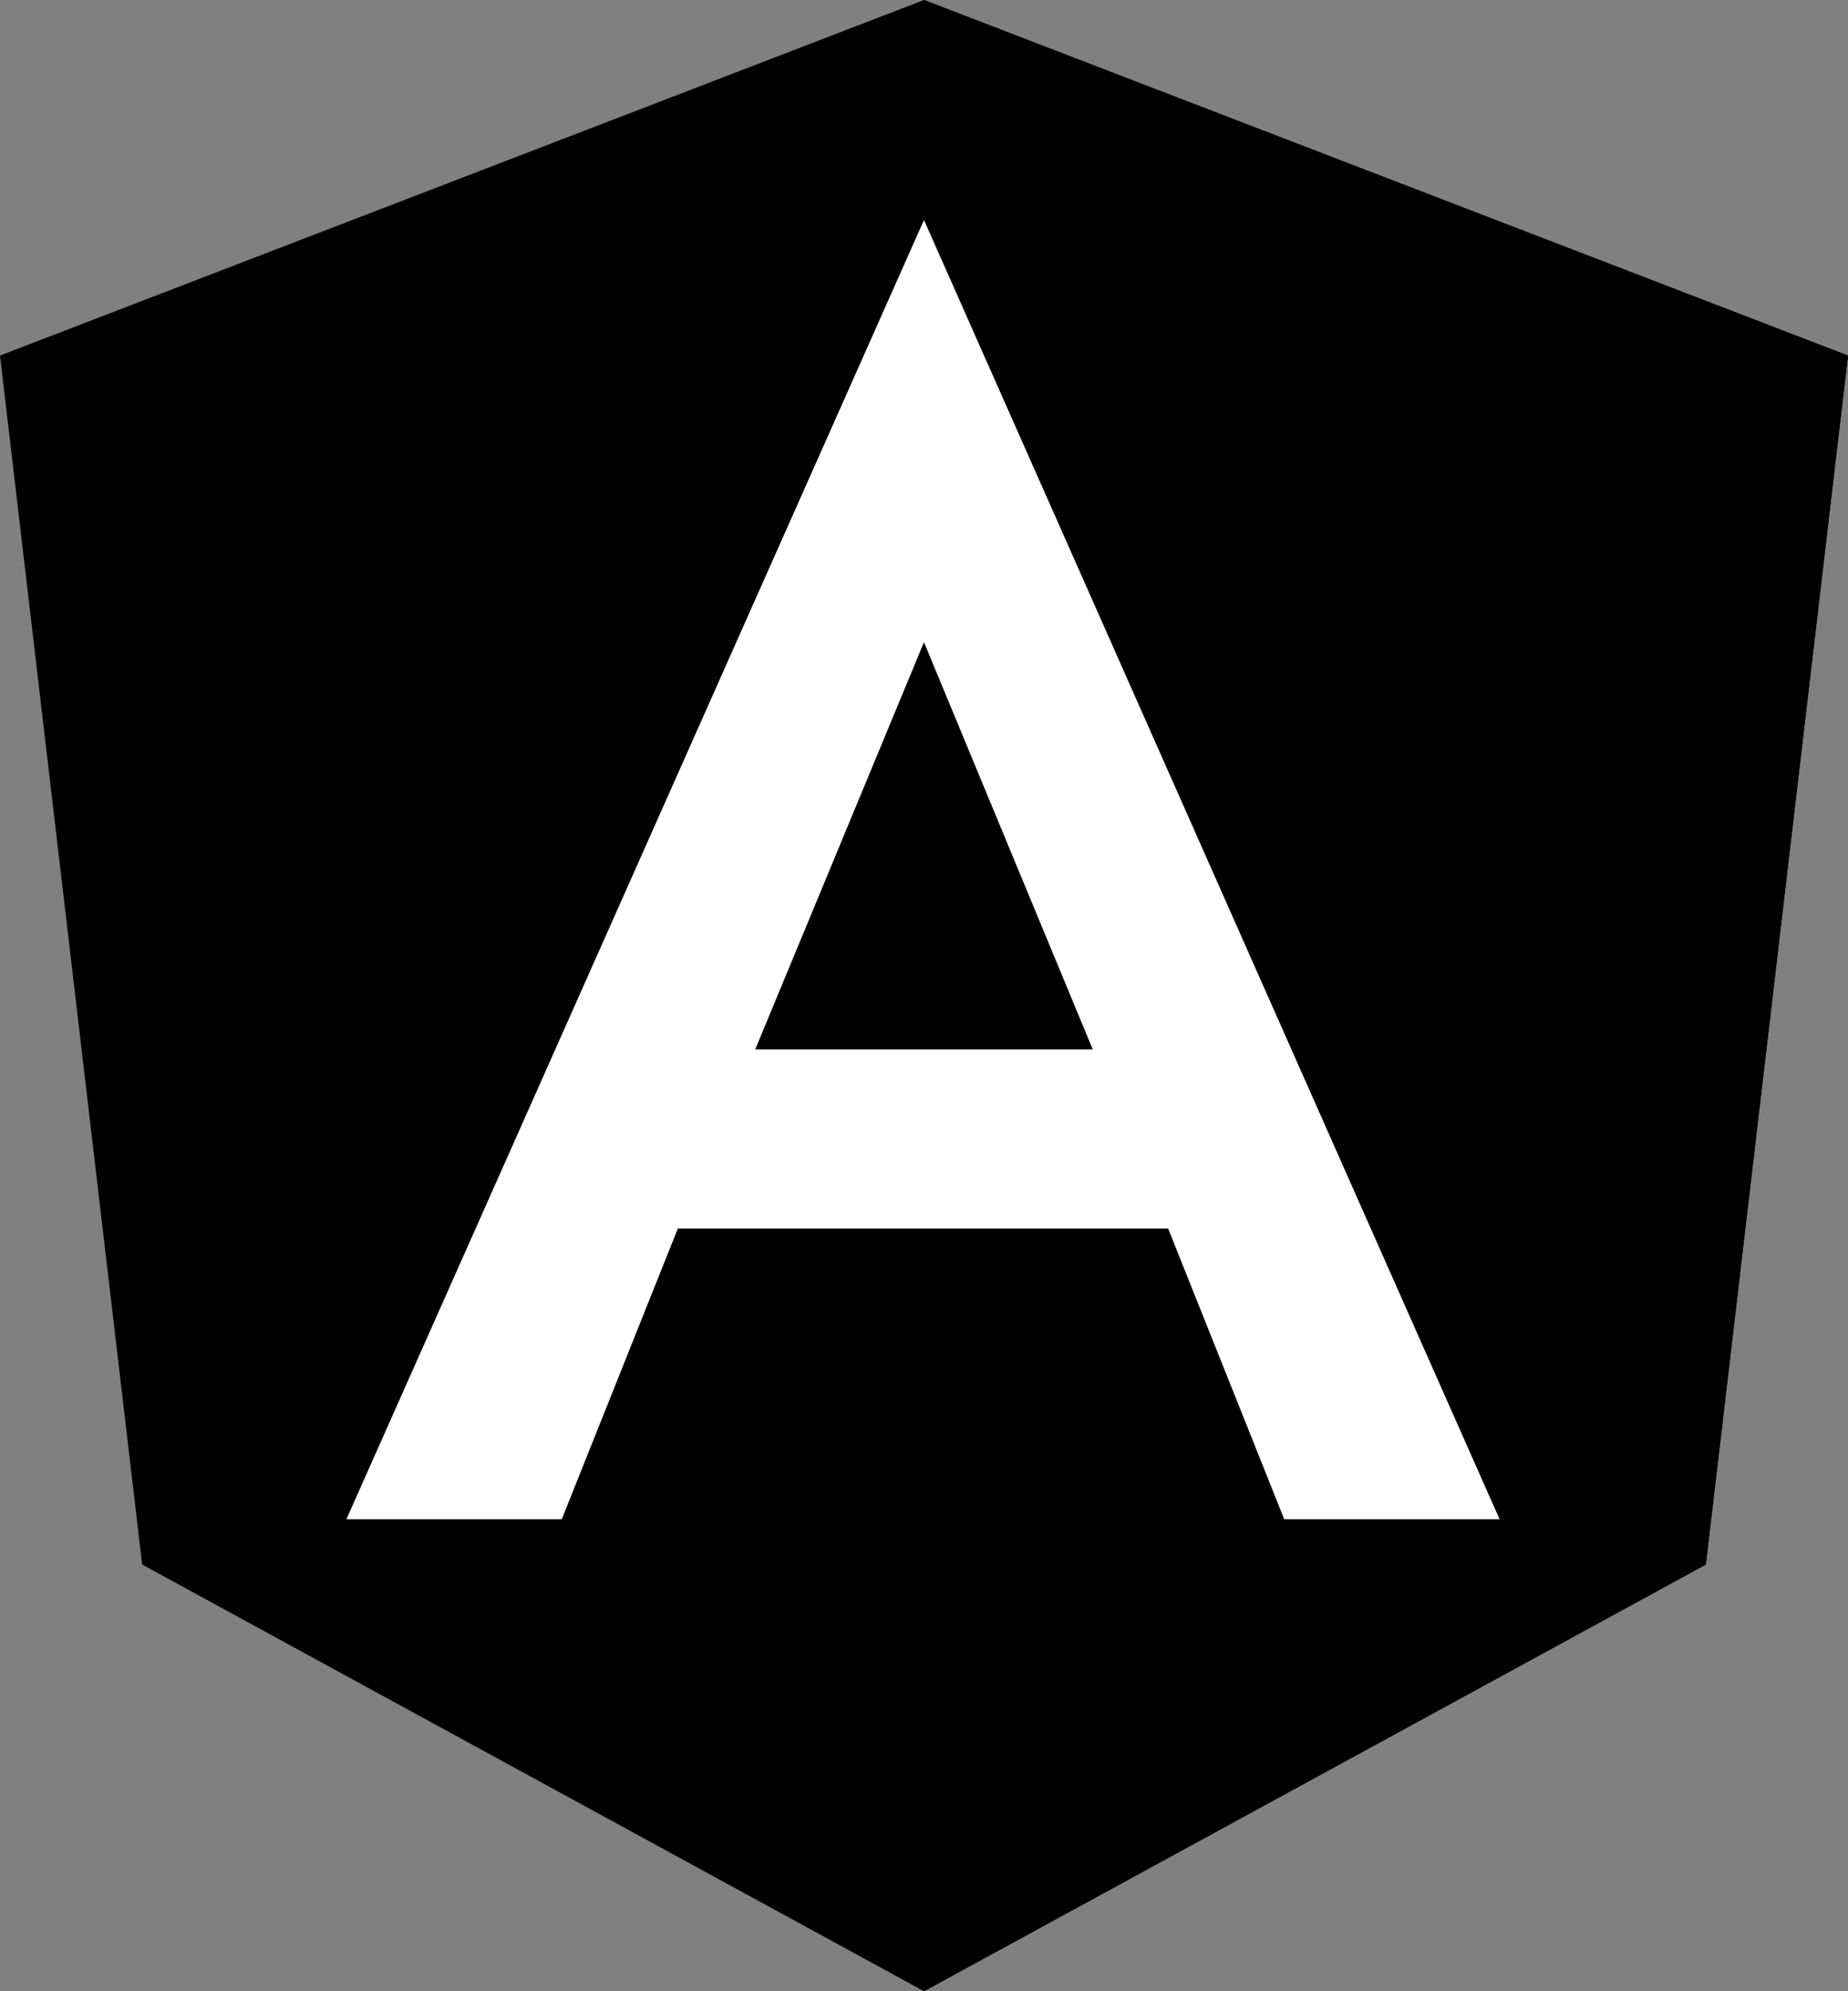 <svg width="65" height="70" viewBox="0 0 65 70" fill="none" xmlns="http://www.w3.org/2000/svg">
<rect x="0" y="0" width="65" height="70" fill="#808080" stroke="none"/>
<g clip-path="url(#clip0_955_222)">
<path d="M32.5 0L0 12.5L5 55L32.5 70L60 55L65 12.5L32.5 0Z" fill="black"/>
<path d="M32.5 0V70L60 55L65 12.5L32.5 0Z" fill="black"/>
<path d="M32.499 7.734L12.183 53.41H19.758L23.842 43.189H41.087L45.171 53.41H52.746L32.499 7.734ZM38.434 36.889H26.565L32.499 22.575L38.434 36.889Z" fill="white"/>
</g>
<defs>
<clipPath id="clip0_955_222">
<rect width="65" height="70" fill="white"/>
</clipPath>
</defs>
</svg>
